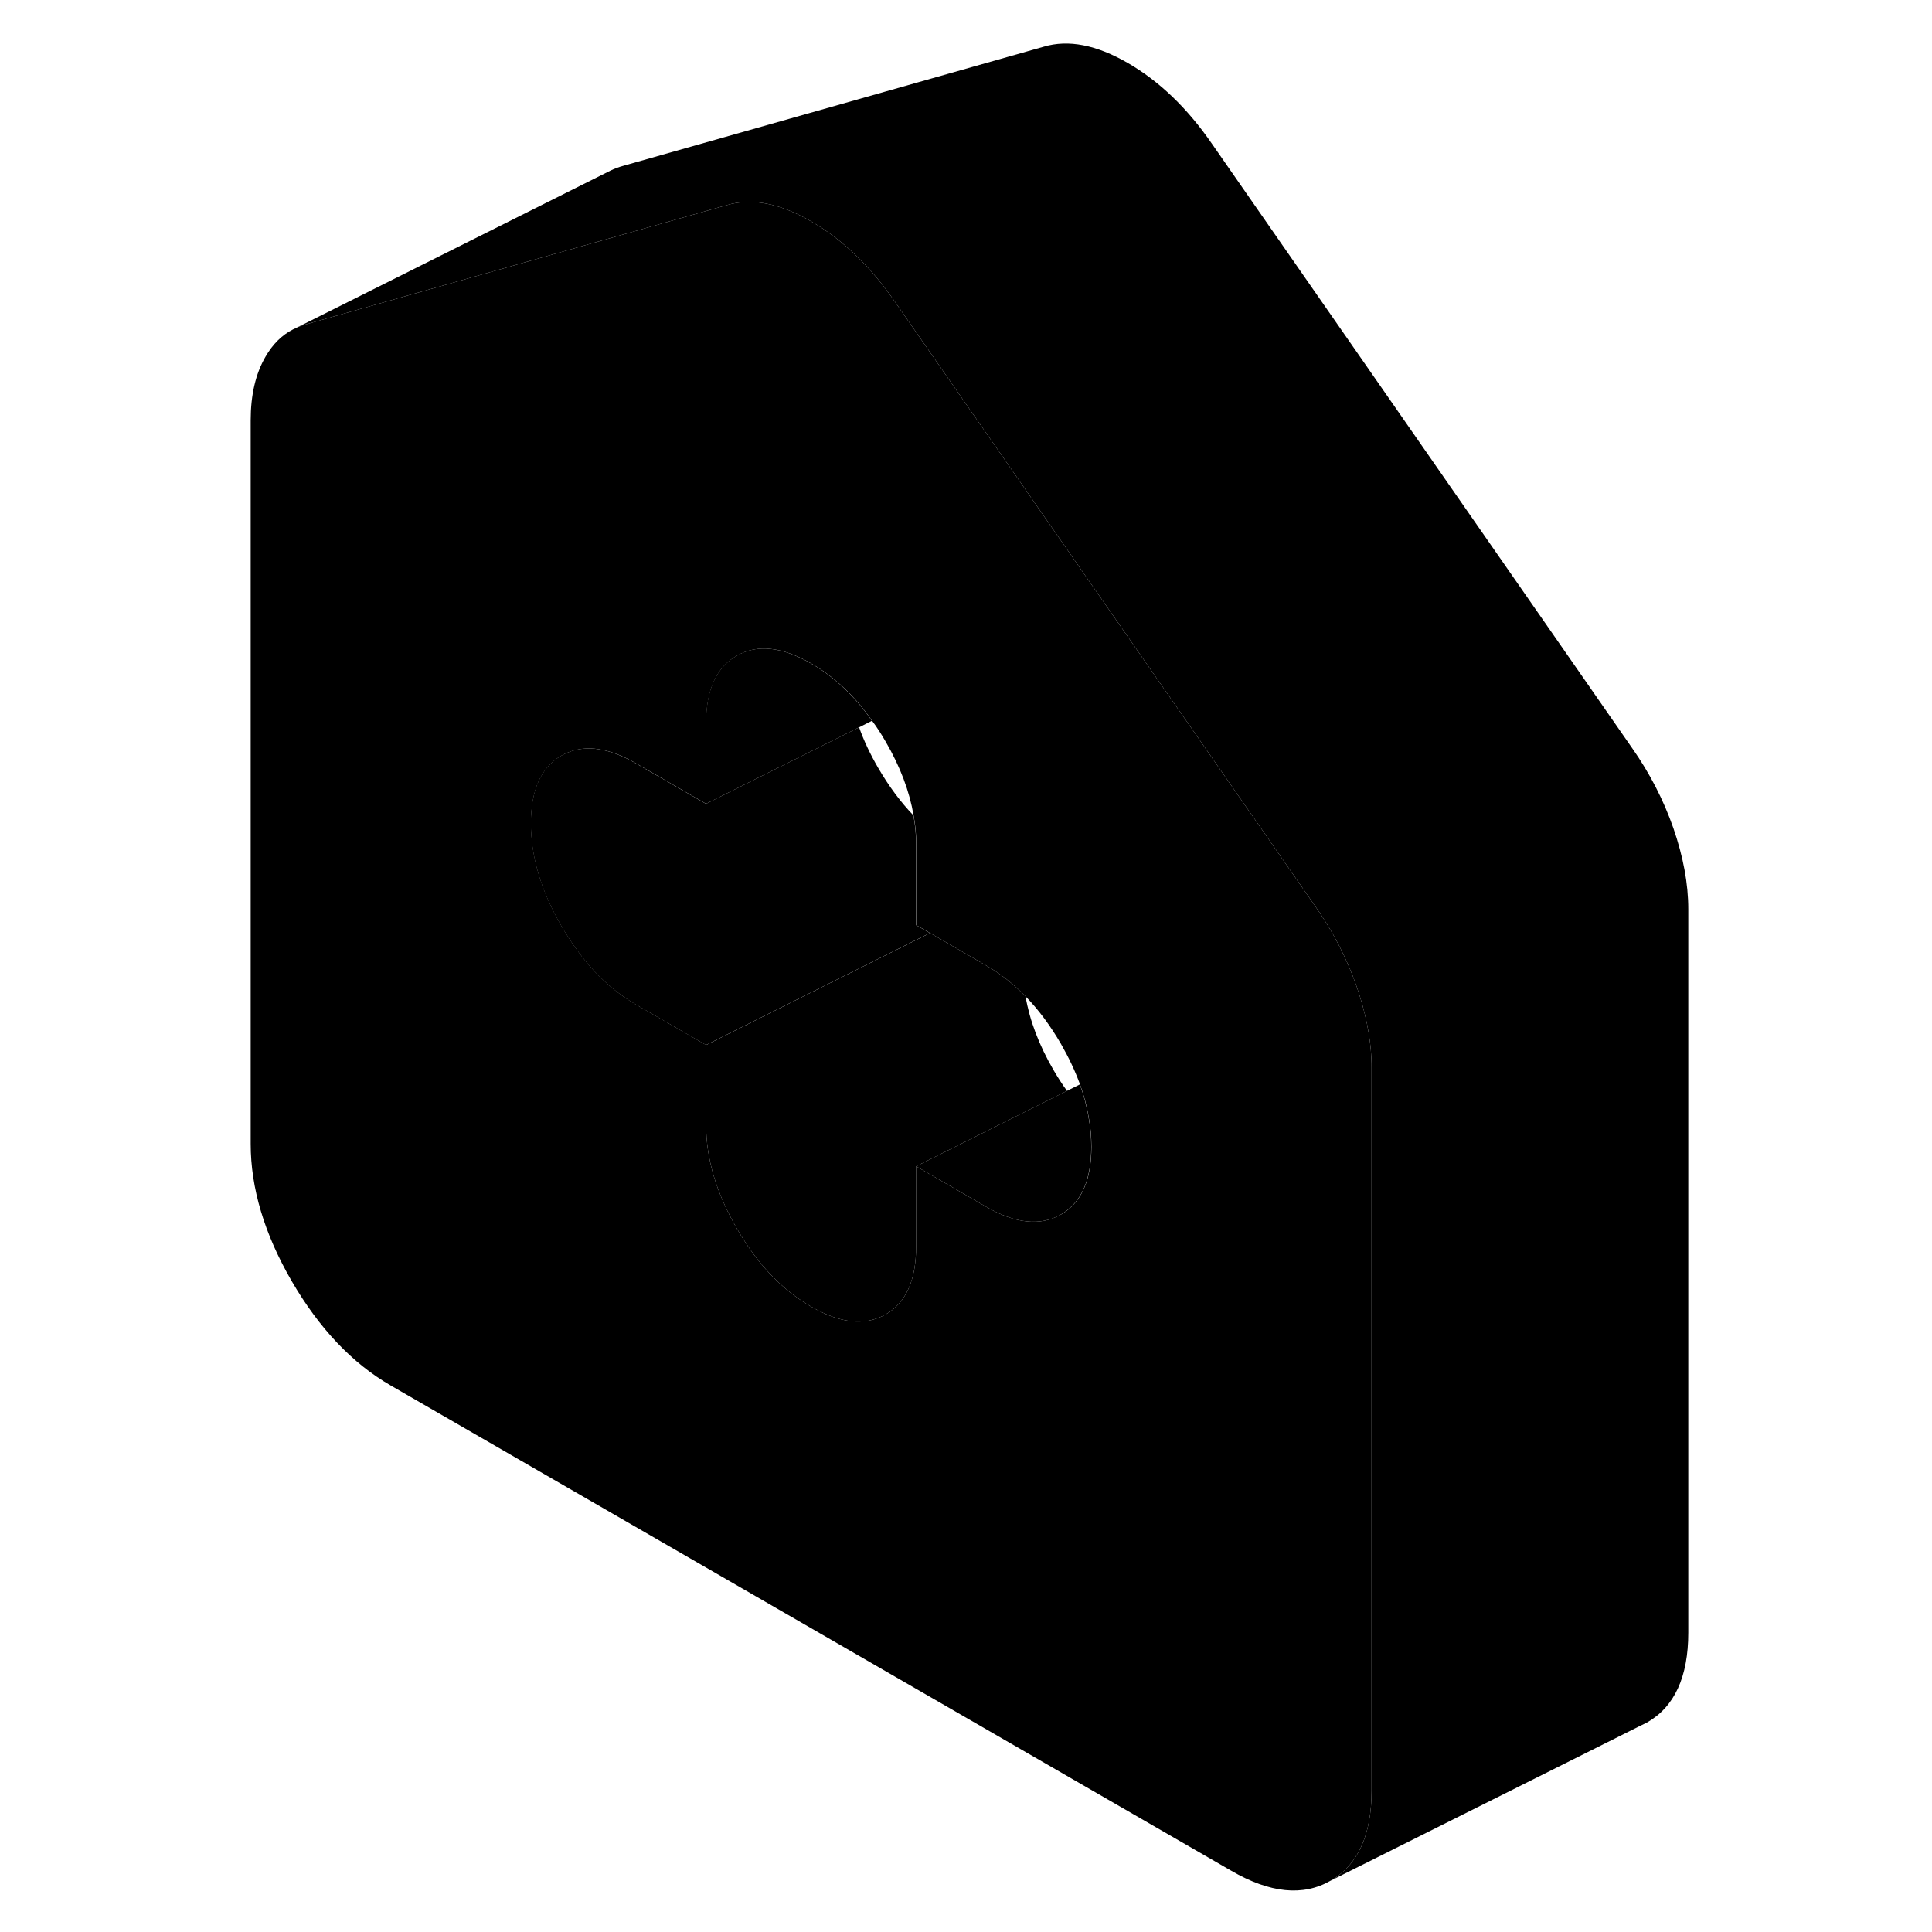 <svg width="24" height="24" viewBox="0 0 96 122" class="pr-icon-iso-duotone-secondary" xmlns="http://www.w3.org/2000/svg" stroke-width="1px" stroke-linecap="round" stroke-linejoin="round">
    <path d="M73.6 66.878C73.54 65.428 73.22 63.898 72.67 62.298C72.04 60.498 71.17 58.818 70.07 57.248L52.62 32.158L43.53 19.078C41.98 16.828 40.21 15.128 38.22 13.978C36.23 12.828 34.46 12.488 32.91 12.948L22.85 15.798L6.37 20.468C6.11 20.538 5.87 20.618 5.64 20.738L5.51 20.798C4.8 21.158 4.22 21.738 3.77 22.518C3.14 23.598 2.83 24.938 2.83 26.548V72.228C2.83 75.018 3.69 77.908 5.42 80.898C7.16 83.888 9.24 86.088 11.67 87.488L64.76 118.138C67.19 119.548 69.28 119.758 71.01 118.768C72.74 117.778 73.61 115.888 73.61 113.098V67.408C73.61 67.238 73.61 67.058 73.6 66.878ZM53.98 76.698C52.69 77.438 51.12 77.268 49.28 76.208L44.85 73.648V78.728C44.85 80.838 44.21 82.268 42.92 83.008C42.59 83.188 42.25 83.318 41.89 83.388C40.82 83.598 39.6 83.308 38.22 82.508C36.84 81.718 35.61 80.588 34.55 79.148C34.19 78.648 33.85 78.128 33.53 77.578C32.24 75.348 31.59 73.178 31.59 71.068V65.988L27.17 63.438C25.49 62.468 24.05 61.028 22.84 59.098C22.71 58.908 22.59 58.708 22.47 58.498C21.18 56.278 20.53 54.108 20.53 51.988C20.53 49.868 21.18 48.448 22.47 47.708C22.59 47.638 22.71 47.578 22.84 47.528C24.05 47.018 25.49 47.238 27.17 48.208L31.59 50.758V45.688C31.59 43.568 32.24 42.138 33.53 41.408C34.82 40.668 36.38 40.838 38.23 41.898C39.12 42.408 39.94 43.058 40.7 43.838C41.19 44.348 41.65 44.898 42.07 45.518C42.38 45.928 42.66 46.368 42.93 46.838C43.85 48.418 44.43 49.968 44.69 51.488C44.81 52.118 44.86 52.728 44.86 53.348V58.418L45.73 58.918L49.29 60.978C50.18 61.488 51 62.138 51.76 62.918C52.58 63.758 53.32 64.758 53.99 65.908C54.49 66.778 54.89 67.628 55.2 68.478C55.45 69.178 55.64 69.868 55.75 70.558C55.87 71.178 55.92 71.798 55.92 72.418C55.92 74.538 55.28 75.958 53.99 76.698H53.98Z" class="pr-icon-iso-duotone-primary-stroke" stroke-linejoin="round"/>
    <path d="M55.909 72.418C55.909 74.538 55.27 75.958 53.98 76.698C52.69 77.438 51.12 77.268 49.279 76.208L44.85 73.648L54.369 68.888L55.19 68.478C55.44 69.178 55.63 69.868 55.739 70.558C55.859 71.178 55.909 71.798 55.909 72.418Z" class="pr-icon-iso-duotone-primary-stroke" stroke-linejoin="round"/>
    <path d="M42.06 45.518L41.25 45.928L31.58 50.758V45.688C31.58 43.568 32.23 42.138 33.52 41.408C34.81 40.668 36.37 40.838 38.22 41.898C39.11 42.408 39.93 43.058 40.69 43.838C41.18 44.348 41.64 44.898 42.06 45.518Z" class="pr-icon-iso-duotone-primary-stroke" stroke-linejoin="round"/>
    <path d="M45.719 58.918L31.58 65.988L27.159 63.438C25.479 62.468 24.04 61.028 22.83 59.098C22.7 58.908 22.579 58.708 22.459 58.498C21.169 56.278 20.52 54.108 20.52 51.988C20.52 49.868 21.169 48.448 22.459 47.708C22.579 47.638 22.7 47.578 22.83 47.528C24.04 47.018 25.479 47.238 27.159 48.208L31.58 50.758L41.249 45.928C41.55 46.778 41.959 47.638 42.459 48.498C43.13 49.648 43.869 50.648 44.679 51.488C44.799 52.118 44.85 52.728 44.85 53.348V58.418L45.719 58.918Z" class="pr-icon-iso-duotone-primary-stroke" stroke-linejoin="round"/>
    <path d="M54.37 68.888L44.85 73.648V78.728C44.85 80.838 44.21 82.268 42.92 83.008C42.59 83.188 42.25 83.318 41.89 83.388C40.82 83.598 39.6 83.308 38.22 82.508C36.84 81.718 35.61 80.588 34.55 79.148C34.19 78.648 33.85 78.128 33.53 77.578C32.24 75.348 31.59 73.178 31.59 71.068V65.988L45.73 58.918L49.29 60.978C50.18 61.488 51 62.138 51.76 62.918C52.02 64.438 52.61 65.998 53.53 67.578C53.8 68.038 54.08 68.478 54.38 68.888H54.37Z" class="pr-icon-iso-duotone-primary-stroke" stroke-linejoin="round"/>
    <path d="M93.61 57.408V103.098C93.61 105.888 92.74 107.778 91.01 108.768L90.46 109.038L71.01 118.768C72.74 117.778 73.61 115.888 73.61 113.098V67.408C73.61 67.238 73.61 67.058 73.6 66.878C73.54 65.428 73.22 63.898 72.67 62.298C72.04 60.498 71.17 58.818 70.07 57.248L52.62 32.158L43.53 19.078C41.98 16.828 40.21 15.128 38.22 13.978C36.23 12.828 34.46 12.488 32.91 12.948L22.85 15.798L6.37 20.468C6.11 20.538 5.87 20.618 5.64 20.738L25.54 10.778C25.8 10.648 26.08 10.548 26.37 10.468L52.91 2.948C54.46 2.488 56.23 2.828 58.22 3.978C60.21 5.128 61.98 6.828 63.53 9.078L90.07 47.248C91.17 48.818 92.04 50.498 92.67 52.298C93.29 54.098 93.61 55.798 93.61 57.408Z" class="pr-icon-iso-duotone-primary-stroke" stroke-linejoin="round"/>
</svg>